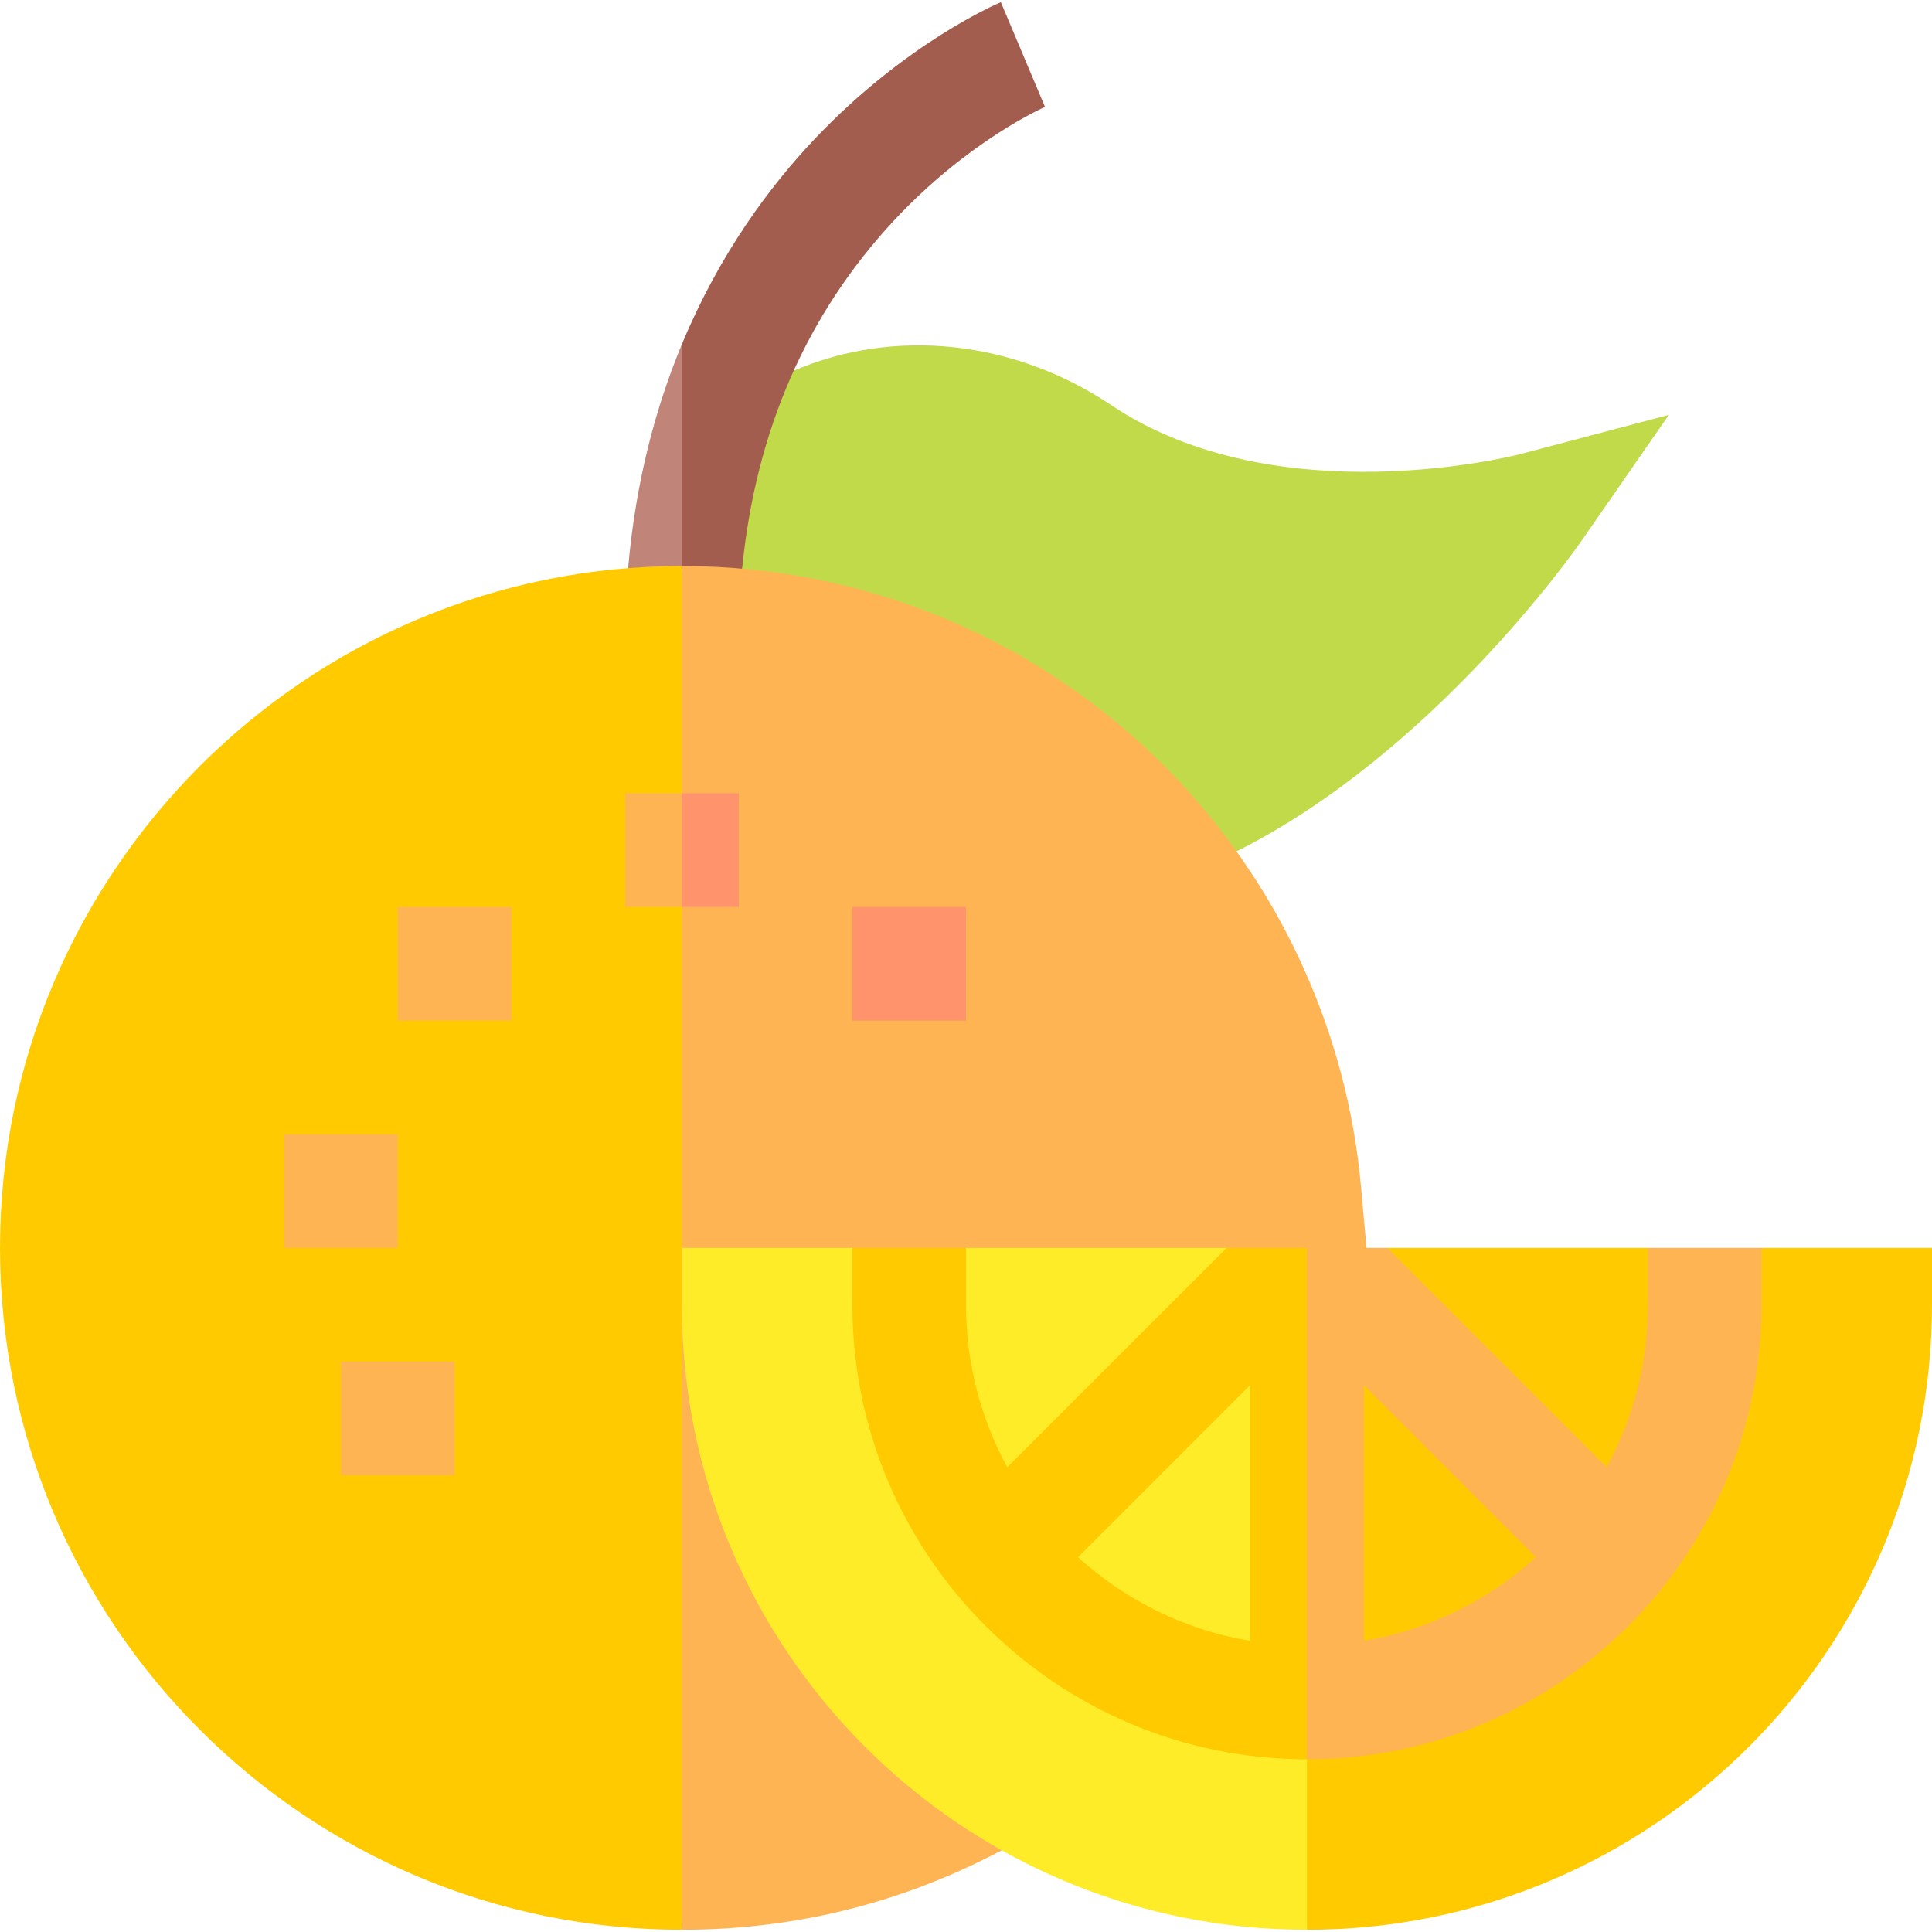 <svg id="Layer_1" enable-background="new 0 0 510 510" height="512" viewBox="0 0 510 510" width="512" xmlns="http://www.w3.org/2000/svg"><g><path d="m172.869 159.559-7.061-9.583c1.989-22.805 7.262-42.414 14.191-59.096l10 37.454-10 21.084z" fill="#c08478"/><path d="m195.901 150.119-2.234-29.201 15.855-23.051c26.58-11.418 58.094-8.152 83.827 9.089 43.861 29.388 107.182 13.126 107.817 12.96l39.378-10.408-23.222 33.462c-1.773 2.556-39.195 55.835-90.917 81.782z" fill="#c1da4a"/><path d="m264.203.582c-1.008.423-24.965 10.636-49.001 35.944-11.972 12.607-25.285 30.48-35.202 54.354v58.538l8.312 10.193 7.589-9.492c3.578-36.315 17.044-67.204 40.149-91.972 19.754-21.175 39.605-29.834 39.803-29.919-1.191-2.827 4.316 10.241-11.65-27.646z" fill="#a35d4e"/><path d="m180 149.418c-99.252 0-180 80.747-180 180 0 99.252 80.748 180 180 180l10-180z" fill="#ffcb00"/><path d="m360.728 329.418-1.474-16.348c-3.597-39.898-20.766-77.966-48.346-107.188-33.837-35.85-80.758-56.464-130.908-56.464v180l82.5 10z" fill="#ffb454"/><path d="m180 329.418v180c28.807 0 56.338-6.608 81.827-19.637l2.609-1.335z" fill="#ffb454"/><path d="m225 239.418h30v30h-30z" fill="#ff936b"/><g fill="#ffb454"><path d="m105 239.418h30v30h-30z"/><path d="m75 299.418h30v30h-30z"/><path d="m90 359.418h30v30h-30z"/><path d="m165 209.418v30h15l10-14.666-10-15.334z"/></g><path d="m180 209.418h15v30h-15z" fill="#ff936b"/><path d="m180 329.418v15c0 91.13 73.87 165 165 165l10-90-31.21-90h-68.79l-15 10-15-10z" fill="#ffec29"/><path d="m345 464.418v45c91.13 0 165-73.87 165-165v-15h-45l-15.875 10-14.125-10h-68.79l-11.21 33z" fill="#ffcb00"/><path d="m323.79 329.418-57.9 57.89c-6.939-12.76-10.89-27.37-10.89-42.89v-15h-30v15c0 66.17 53.83 120 120 120l10-72.668-10-62.332zm6.21 103.739c-17.31-2.91-32.96-10.78-45.43-22.1l45.43-45.43z" fill="#ffcb00"/><path d="m435 329.418v15c0 15.52-3.95 30.13-10.89 42.89l-57.9-57.89h-21.21v135c66.17 0 120-53.83 120-120v-15zm-75 103.739v-67.53l45.43 45.431c-12.47 11.319-28.12 19.189-45.43 22.099z" fill="#ffb454"/></g></svg>